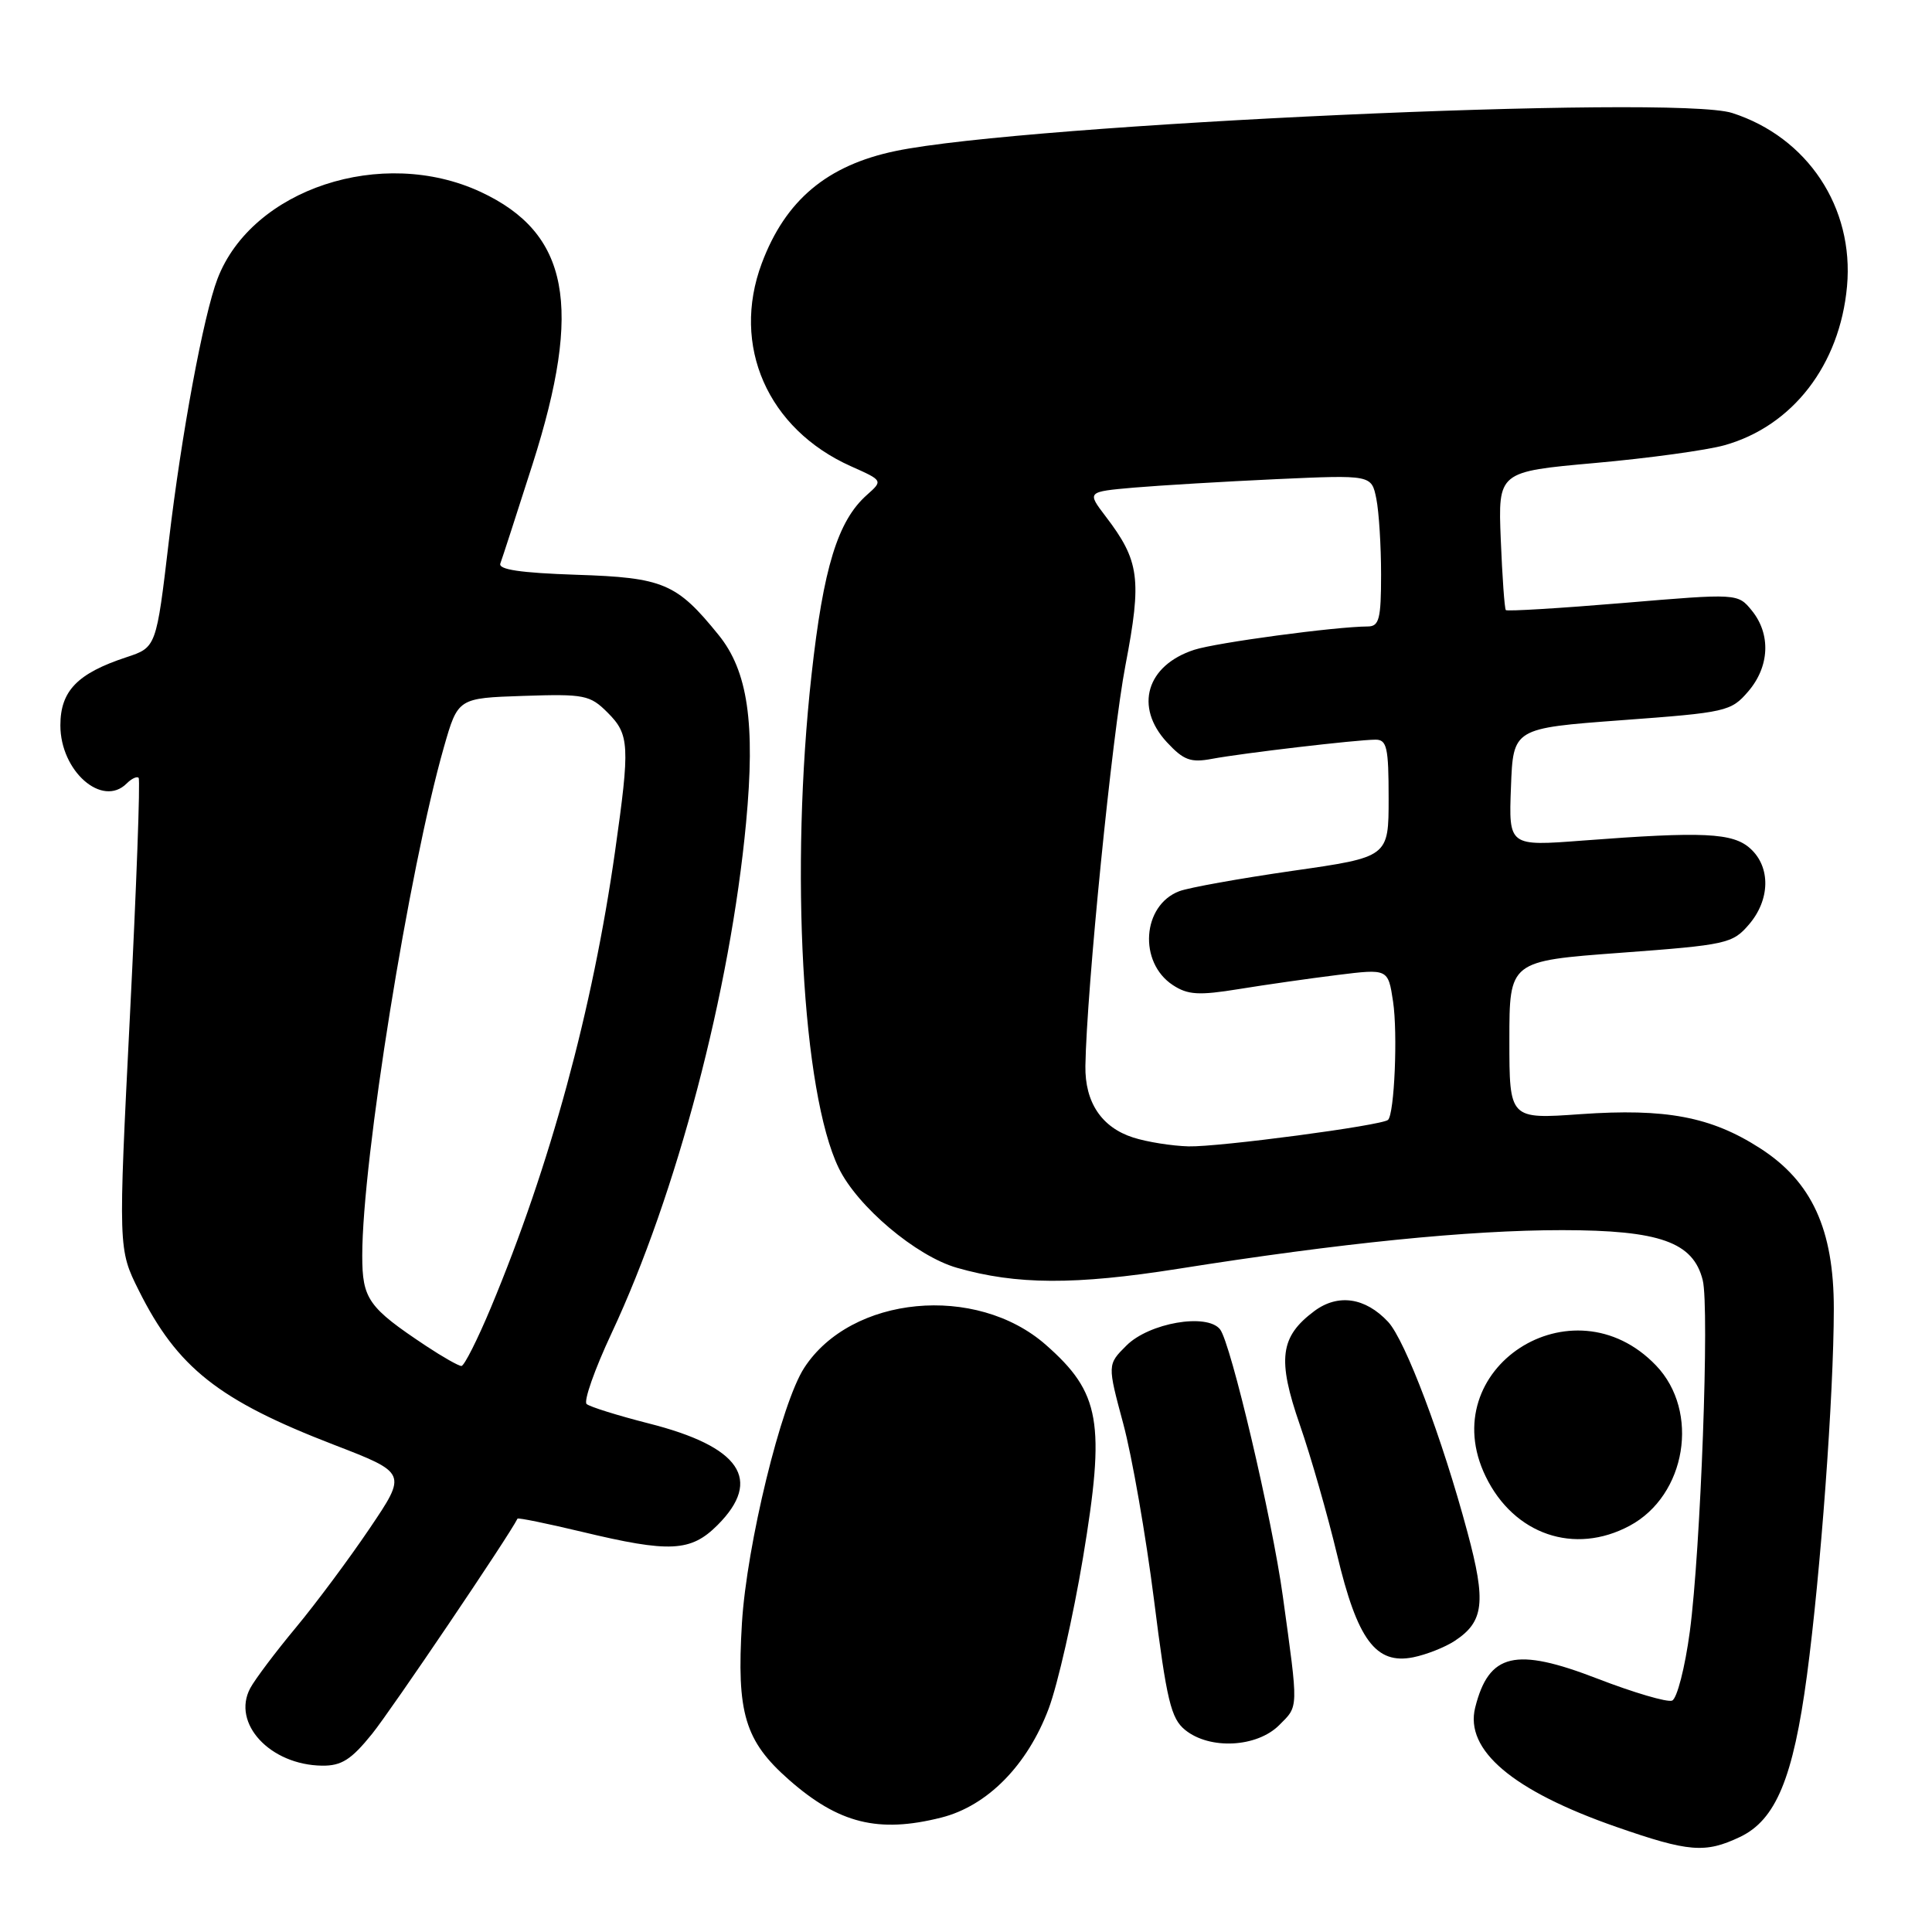 <?xml version="1.0" encoding="UTF-8" standalone="no"?>
<!DOCTYPE svg PUBLIC "-//W3C//DTD SVG 1.1//EN" "http://www.w3.org/Graphics/SVG/1.1/DTD/svg11.dtd" >
<svg xmlns="http://www.w3.org/2000/svg" xmlns:xlink="http://www.w3.org/1999/xlink" version="1.1" viewBox="0 0 256 256">
 <g >
 <path fill="currentColor"
d=" M 230.55 243.41 C 235.31 241.15 237.61 235.60 239.43 222.00 C 241.24 208.45 242.98 184.82 242.99 173.45 C 243.00 162.90 240.08 156.54 233.19 152.13 C 226.72 147.97 220.72 146.84 209.45 147.63 C 200.00 148.30 200.00 148.30 200.00 137.82 C 200.00 127.34 200.00 127.34 214.73 126.25 C 228.78 125.21 229.57 125.03 231.73 122.52 C 234.56 119.24 234.65 114.90 231.93 112.44 C 229.62 110.34 225.71 110.16 209.71 111.38 C 199.91 112.13 199.91 112.13 200.21 104.31 C 200.50 96.50 200.50 96.50 214.89 95.43 C 228.74 94.41 229.37 94.27 231.64 91.63 C 234.48 88.33 234.67 84.05 232.14 80.92 C 230.27 78.62 230.27 78.62 215.06 79.90 C 206.69 80.60 199.70 81.02 199.53 80.84 C 199.36 80.65 199.06 76.45 198.86 71.50 C 198.50 62.50 198.50 62.50 211.35 61.35 C 218.41 60.72 226.13 59.66 228.49 59.00 C 237.53 56.47 243.79 48.36 244.74 37.94 C 245.69 27.49 239.51 18.18 229.52 14.97 C 221.89 12.52 135.82 16.43 118.67 20.01 C 109.59 21.90 104.07 26.53 100.94 34.89 C 96.86 45.80 101.71 56.84 112.75 61.78 C 117.01 63.68 117.01 63.68 114.86 65.59 C 111.01 69.01 109.10 75.20 107.53 89.43 C 104.67 115.23 106.30 144.78 111.13 154.76 C 113.59 159.86 121.40 166.45 126.80 167.99 C 134.68 170.25 142.44 170.28 156.07 168.13 C 177.62 164.71 194.65 163.00 206.99 163.00 C 219.93 163.01 224.36 164.58 225.62 169.63 C 226.53 173.26 225.35 205.37 223.91 216.19 C 223.27 220.97 222.21 225.09 221.56 225.34 C 220.91 225.59 216.46 224.28 211.67 222.43 C 200.79 218.22 197.28 219.05 195.47 226.26 C 194.06 231.90 200.45 237.30 214.19 242.08 C 223.78 245.42 225.95 245.59 230.55 243.41 Z  M 124.72 240.84 C 130.83 239.30 136.14 233.91 138.96 226.39 C 140.16 223.18 142.20 214.19 143.50 206.42 C 146.49 188.45 145.81 184.55 138.57 178.19 C 129.33 170.08 112.78 171.66 106.56 181.25 C 103.52 185.92 98.94 204.73 98.31 215.07 C 97.59 226.99 98.69 230.68 104.53 235.82 C 111.13 241.63 116.39 242.94 124.72 240.84 Z  M 49.30 229.75 C 51.83 226.62 67.49 203.45 68.57 201.23 C 68.65 201.08 72.49 201.87 77.10 202.97 C 88.76 205.77 91.53 205.63 95.08 202.08 C 101.09 196.06 98.11 191.68 85.91 188.60 C 81.84 187.56 78.15 186.41 77.73 186.04 C 77.31 185.67 78.79 181.45 81.03 176.67 C 89.65 158.28 96.77 131.25 98.86 109.00 C 100.10 95.83 99.09 88.91 95.22 84.14 C 89.67 77.28 87.91 76.53 76.36 76.16 C 68.94 75.91 65.99 75.47 66.30 74.66 C 66.54 74.02 68.46 68.10 70.57 61.50 C 77.25 40.55 75.40 30.89 63.69 25.43 C 50.62 19.35 33.38 25.04 28.82 36.94 C 26.96 41.80 24.04 57.55 22.38 71.64 C 20.71 85.78 20.71 85.78 16.74 87.09 C 10.25 89.23 8.00 91.55 8.00 96.12 C 8.00 102.18 13.55 107.05 16.78 103.82 C 17.43 103.17 18.15 102.83 18.37 103.07 C 18.60 103.31 18.08 117.46 17.22 134.51 C 15.66 165.52 15.66 165.52 18.40 171.01 C 23.50 181.22 28.95 185.54 44.22 191.43 C 53.94 195.18 53.94 195.18 48.99 202.51 C 46.27 206.54 41.86 212.47 39.19 215.68 C 36.52 218.89 33.80 222.50 33.16 223.69 C 30.67 228.35 35.79 233.87 42.68 233.96 C 45.25 233.99 46.54 233.17 49.30 229.75 Z  M 169.50 228.59 C 172.09 226.00 172.07 226.64 169.98 211.50 C 168.57 201.24 163.08 177.91 161.66 176.14 C 159.92 173.96 152.25 175.29 149.25 178.30 C 146.73 180.81 146.73 180.81 148.84 188.66 C 150.00 192.97 151.83 203.47 152.91 211.98 C 154.59 225.35 155.16 227.71 157.04 229.23 C 160.30 231.87 166.54 231.55 169.50 228.59 Z  M 192.75 217.43 C 196.64 214.88 196.94 212.30 194.44 203.01 C 191.11 190.58 186.21 177.60 183.93 175.15 C 180.91 171.92 177.30 171.39 174.16 173.72 C 169.60 177.12 169.22 180.10 172.24 188.81 C 173.71 193.04 175.92 200.78 177.17 206.00 C 179.86 217.30 182.30 220.59 187.26 219.60 C 188.99 219.25 191.46 218.28 192.75 217.43 Z  M 215.94 202.17 C 223.44 198.15 225.27 187.02 219.43 180.93 C 208.36 169.38 189.93 181.38 196.86 195.64 C 200.60 203.35 208.63 206.09 215.94 202.17 Z  M 150.16 150.73 C 145.97 149.39 143.75 146.07 143.82 141.25 C 143.98 131.19 147.36 97.32 149.13 88.14 C 151.32 76.71 151.00 74.31 146.50 68.42 C 144.02 65.16 144.02 65.16 150.26 64.61 C 153.69 64.32 162.18 63.81 169.12 63.49 C 181.73 62.92 181.73 62.92 182.37 66.08 C 182.72 67.83 183.00 72.34 183.00 76.12 C 183.00 82.00 182.75 83.00 181.25 83.01 C 176.94 83.03 161.19 85.15 158.25 86.10 C 151.91 88.16 150.28 93.66 154.62 98.35 C 156.84 100.74 157.77 101.08 160.60 100.55 C 164.60 99.80 179.76 98.02 182.25 98.01 C 183.77 98.00 184.00 99.03 184.00 105.78 C 184.00 113.57 184.00 113.57 171.27 115.39 C 164.28 116.40 157.52 117.61 156.26 118.09 C 151.34 119.96 150.82 127.52 155.41 130.53 C 157.39 131.83 158.84 131.92 164.14 131.06 C 167.64 130.49 173.52 129.65 177.22 129.19 C 183.93 128.36 183.93 128.36 184.59 132.72 C 185.22 136.95 184.77 147.59 183.92 148.39 C 183.14 149.13 161.50 152.00 157.49 151.90 C 155.29 151.84 152.00 151.32 150.16 150.73 Z  M 56.48 178.36 C 48.79 173.25 48.00 172.14 48.00 166.36 C 48.00 153.74 54.19 115.21 58.82 99.00 C 60.68 92.50 60.68 92.50 69.34 92.21 C 77.44 91.94 78.18 92.09 80.51 94.42 C 83.42 97.33 83.49 98.76 81.50 112.80 C 78.51 133.82 72.90 154.45 65.05 173.25 C 63.27 177.51 61.51 181.00 61.14 181.00 C 60.77 181.00 58.67 179.81 56.48 178.36 Z "/>
</g>
</svg>